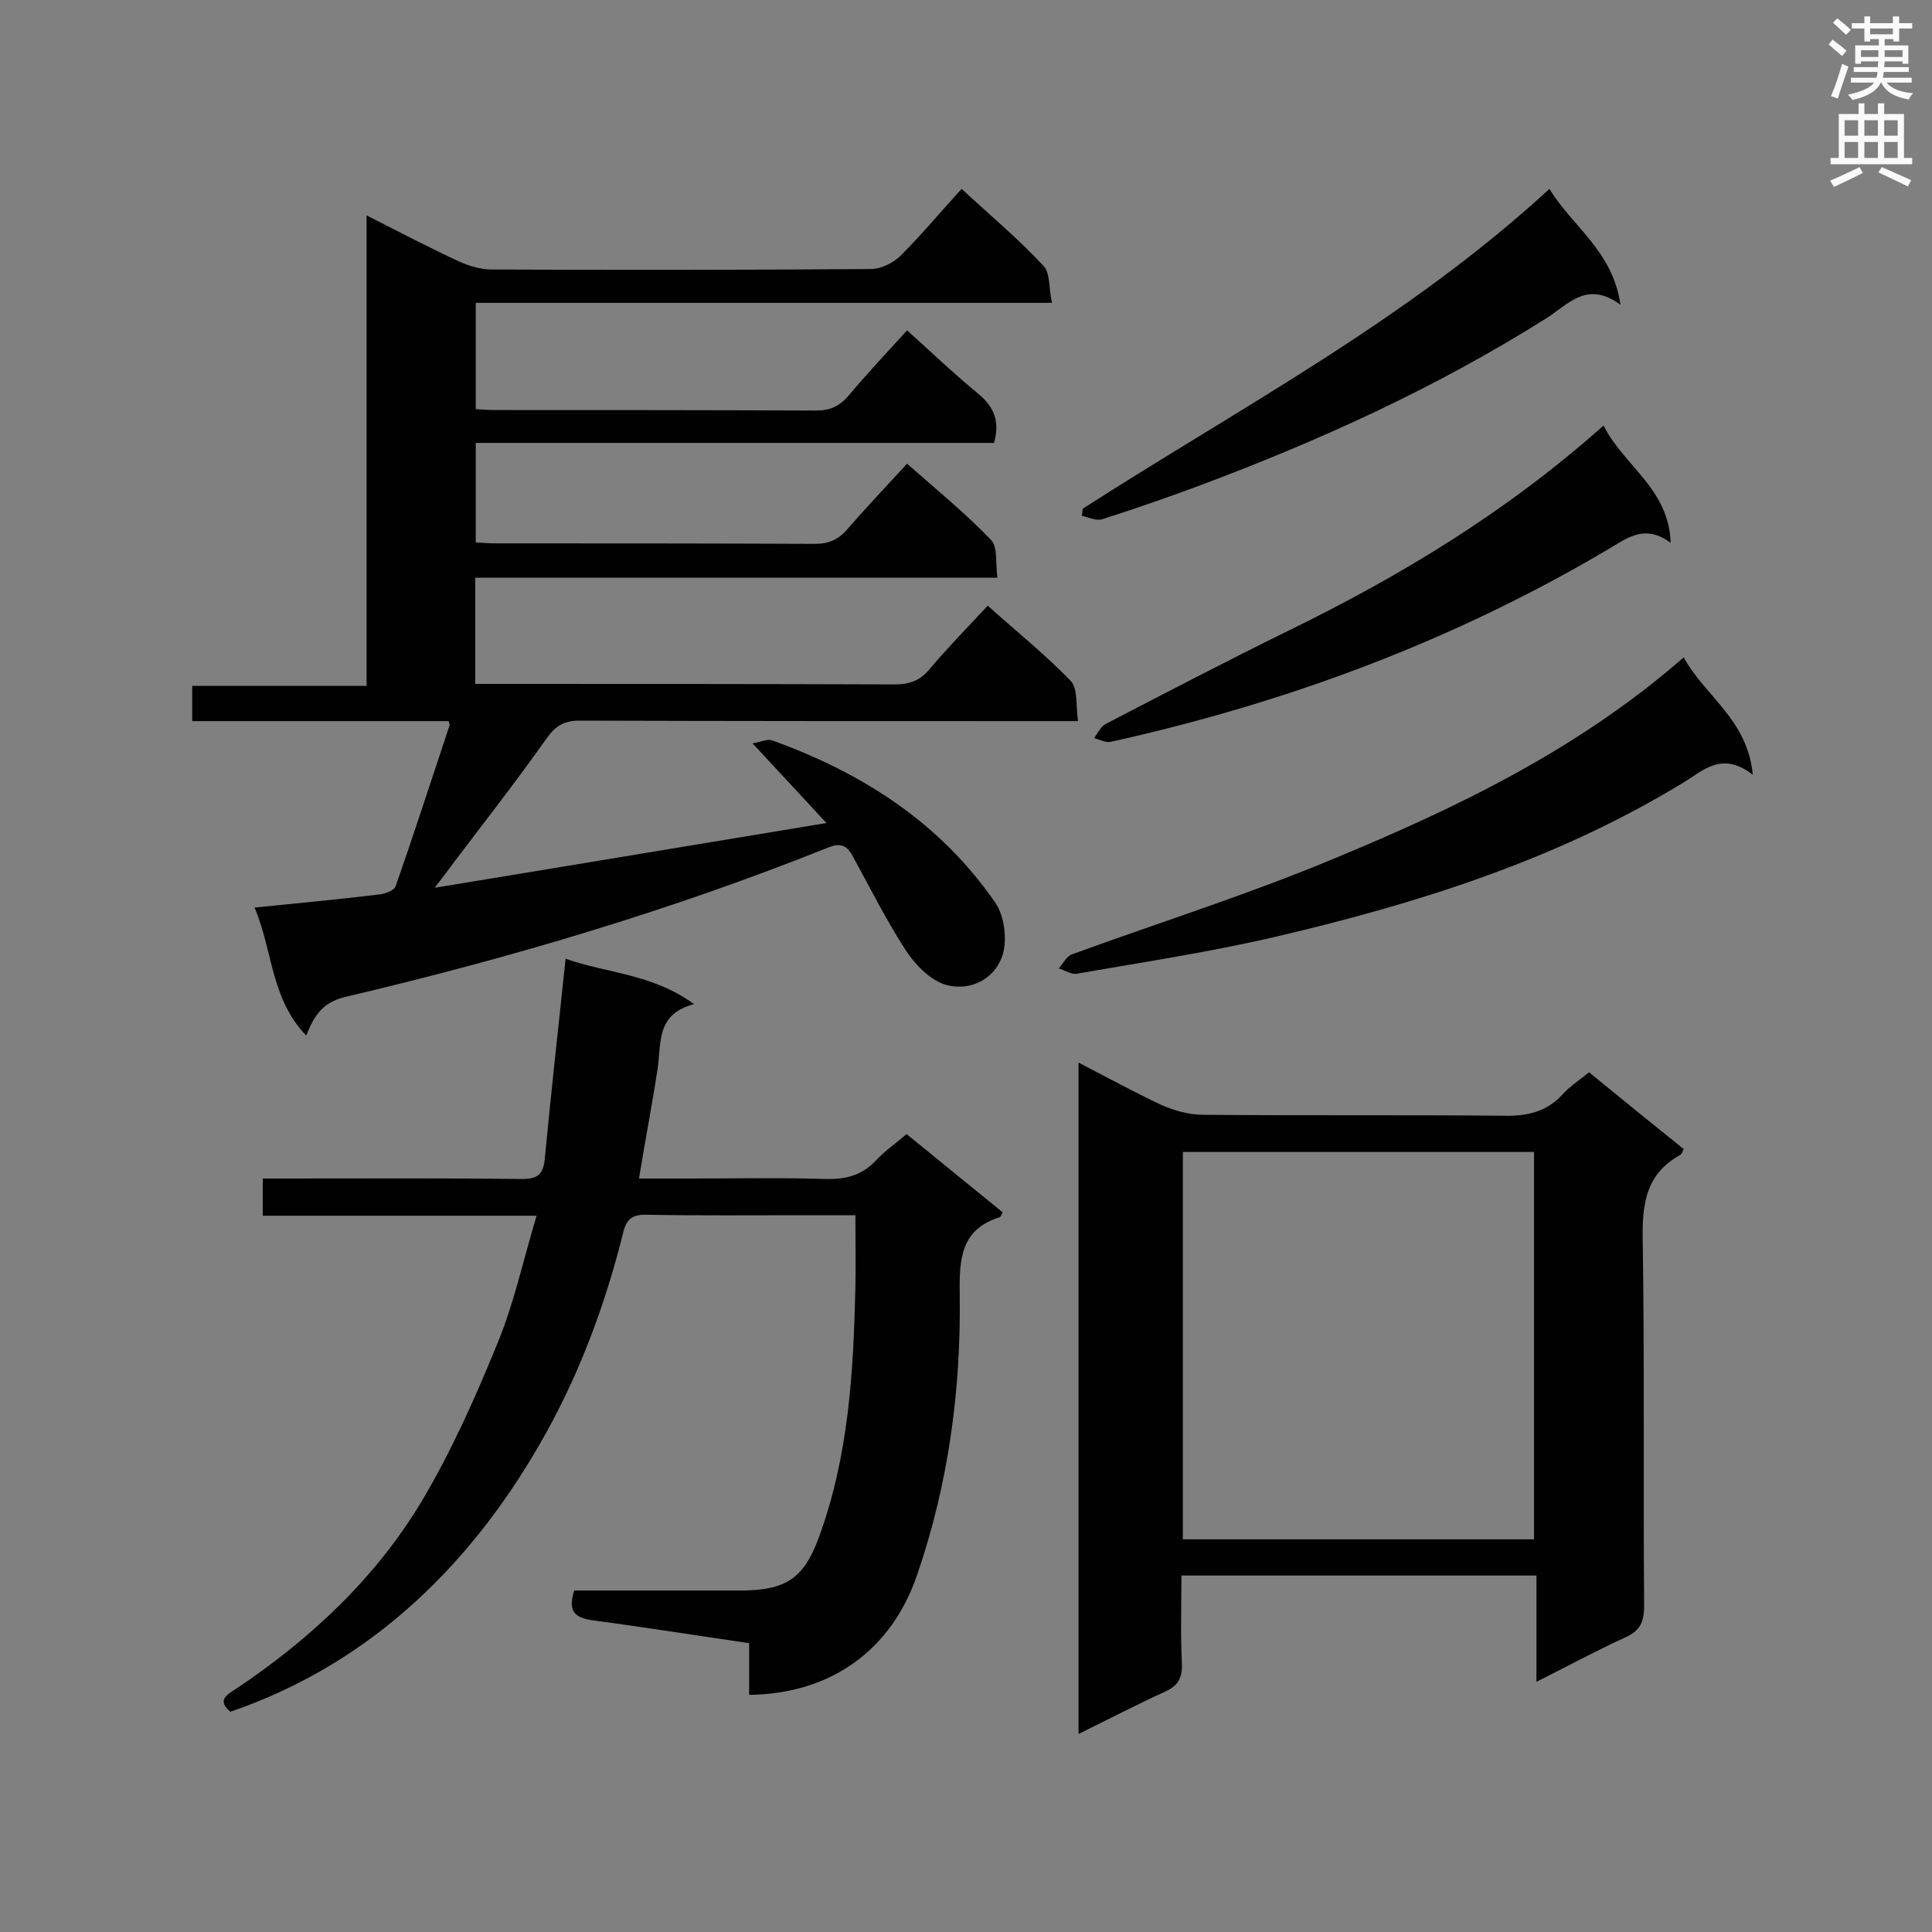 <svg enable-background="new 0 0 400 400" viewBox="0 0 400 400" xmlns="http://www.w3.org/2000/svg"><rect x="0" y="0" width="400" height="400" fill="#808080" stroke="none"/><g fill="#010101"><path d="m63.4 214.4c-7.4-7.7-6.9-17.6-10.7-26.5 9-.9 17.4-1.7 25.7-2.7 1.2-.1 3.2-.8 3.5-1.7 3.9-11.1 7.5-22.3 11.2-33.4 0-.1-.1-.3-.2-.8-17.6 0-35.2 0-53.1 0 0-2.6 0-4.7 0-7.3h36.1c0-32.5 0-64.5 0-97.4 6.9 3.5 13 6.7 19.3 9.6 2 .9 4.4 1.6 6.6 1.6 26.2.1 52.4.1 78.5-.1 2.1 0 4.7-1.3 6.2-2.8 4.3-4.3 8.2-9 12.6-13.8 5.8 5.4 11.7 10.3 16.9 15.9 1.5 1.5 1.1 4.7 1.8 7.7-40.2 0-79.6 0-119.3 0v22c1.5.1 2.8.2 4.2.2 22.1 0 44.2 0 66.3.1 2.9 0 4.8-.9 6.7-3.1 3.7-4.4 7.7-8.7 12.1-13.5 4.9 4.4 9.6 8.9 14.6 13 3.3 2.7 4.7 5.7 3.4 10.3-35.5 0-71.2 0-107.3 0v20.6c1.5.1 2.9.2 4.3.2 22 0 43.9 0 65.9.1 2.9 0 4.9-.9 6.7-3 3.9-4.5 8-8.8 12.4-13.6 6 5.3 12 10.2 17.4 15.8 1.4 1.5.9 4.8 1.3 7.8-36.3 0-72.1 0-108.1 0v22h4.4c27.5 0 55 0 82.5.1 3 0 5.2-.8 7.1-3.1 3.7-4.4 7.8-8.6 12.1-13.2 5.9 5.3 11.9 10.1 17.2 15.6 1.5 1.6 1 5.1 1.5 8.3-2.5 0-4.2 0-5.9 0-32.4 0-64.9 0-97.3-.1-3.1 0-4.9 1-6.7 3.5-6.3 8.9-13 17.5-19.6 26.2-.9 1.3-1.9 2.5-3.7 4.9 27.5-4.5 53.8-8.9 81.1-13.4-5.2-5.6-9.8-10.6-15.3-16.5 1.6-.2 3-1 4.1-.6 18.6 6.7 34.7 17 46.1 33.5 1.9 2.7 2.5 7.3 1.7 10.5-1.4 5.2-6.5 7.9-11.5 6.7-3.3-.8-6.5-4-8.5-7-4.2-6.4-7.6-13.3-11.3-20-1.2-2.1-2.6-2.5-5-1.5-32.5 13-65.9 22.9-99.9 30.9-4.6 1.1-6.4 3.7-8.1 8z"/><path d="m329 222c6.7 5.5 13.1 10.7 19.6 15.9-.3.5-.4 1.1-.7 1.2-6.9 3.8-7.9 9.7-7.8 17.1.4 25.4.1 50.9.3 76.4 0 3.5-1.1 5.2-4.1 6.5-5.9 2.7-11.6 5.8-18.2 9.1 0-7.8 0-14.8 0-22-24.7 0-48.7 0-73.5 0 0 6.2-.2 12.2.1 18.3.1 2.9-.8 4.5-3.4 5.7-5.9 2.7-11.7 5.7-18 8.8 0-46.3 0-92.3 0-139 5.8 3 11.3 6 17 8.7 2.7 1.2 5.8 2.1 8.7 2.1 20.8.2 41.6 0 62.4.2 4.8.1 8.8-.8 12.1-4.4 1.4-1.6 3.4-2.9 5.5-4.6zm-84.1 16.5v80.2h72.7c0-26.9 0-53.5 0-80.2-24.4 0-48.5 0-72.7 0z"/><path d="m155.1 350.9c0-3.8 0-7.2 0-10.7-11-1.6-21.6-3.3-32.2-4.7-3.6-.5-5.5-1.6-4-6.2h4.3 30.5c9-.1 12.7-2.5 15.8-10.9 6.2-16.8 7.2-34.3 7.6-51.9.1-4.8 0-9.5 0-14.9-4.1 0-7.6 0-11.2 0-10.6 0-21.2.1-31.9-.1-3-.1-4.3.8-5 3.8-3.6 14.4-8.7 28.3-15.9 41.3-14.5 26.2-35.6 47.6-65.4 57.8-2.8-2.3-.8-3.5 1.1-4.7 15.4-10.3 28.8-22.8 38.4-38.7 6.2-10.4 11.2-21.6 15.8-32.9 3.4-8.2 5.3-17.1 8.1-26.4-19.6 0-38 0-56.7 0 0-2.6 0-4.9 0-7.7h4.7c16.3 0 32.6-.1 48.9.1 3.4 0 4.5-1 4.8-4.3 1.3-13.6 2.8-27.1 4.3-41.3 8.5 3 18 3.1 26.6 9.4-8.1 2.1-6.7 8.3-7.6 13.7-.9 5.9-2 11.7-3 17.6-.2 1.4-.5 2.8-.8 4.8h11.2c9.2 0 18.3-.2 27.5.1 4.2.1 7.6-.8 10.5-4 1.8-1.9 4-3.4 6.2-5.3 6.7 5.5 13.3 10.8 19.9 16.2-.3.5-.4.9-.6 1-8 2.5-8.4 8.5-8.3 15.7.3 19.9-2.3 39.4-8.8 58.3-5.3 15.6-17.8 24.7-34.8 24.9z"/><path d="m348.6 136.1c4.4 8.1 13.2 12.8 14.3 24.3-6.5-5-10.3-.8-14.5 1.7-26.1 15.9-54.7 24.9-84.1 31.8-13.7 3.2-27.6 5.3-41.4 7.7-1.1.2-2.4-.7-3.7-1.1.9-1 1.6-2.5 2.7-2.9 18.1-6.6 36.5-12.4 54.2-19.8 25.6-10.6 50.6-22.6 72.5-41.7z"/><path d="m332 88.1c4.2 8.4 13.5 13 13.9 24.3-5.1-3.8-8.6-1.3-12.4 1-32.3 19.2-67 32.1-103.6 40.2-1 .2-2.3-.5-3.4-.8.8-1 1.4-2.4 2.4-2.9 12.5-6.5 25-13 37.6-19.2 23.2-11.3 45.3-24.6 65.5-42.6z"/><path d="m224.2 105.3c32.7-21 67.3-39.2 96.6-66.2 4.7 7.8 13.1 12.8 14.7 24-6.9-5.1-10.8-.1-15.2 2.7-22.8 14.4-47.2 25.5-72.4 34.9-6.5 2.4-13.1 4.7-19.7 6.8-1.2.4-2.8-.4-4.2-.7.1-.6.1-1.1.2-1.5z"/></g><path d="m378.6 9.2.8-1c.9.7 1.9 1.4 2.9 2.3l-.9 1.1c-1.1-.9-2-1.7-2.8-2.4zm.5 10.7c.9-2.1 1.6-4.3 2.3-6.7.4.2.8.4 1.3.6-.7 2.1-1.5 4.3-2.2 6.6zm.4-15.2.9-.9c1 .8 2 1.6 2.8 2.4l-1 1c-1-.9-1.9-1.8-2.7-2.5zm12.5-1.3h1.2v1.4h2.7v1.1h-2.7v2.7h-1.2v-.5h-1.8v1.3h4.9v3.8h-1.2v-.5h-3.7c0 .4-.1.9-.1 1.2h5.1v1h-5.2c0 .5-.1.9-.2 1.2h6v1h-5.2c1.1 1.3 2.9 2 5.5 2.2-.4.4-.7.8-.9 1.3-2.9-.5-4.8-1.6-5.7-3.5h-.1c-.8 1.7-2.7 2.9-5.9 3.6-.2-.4-.6-.8-.9-1.1 2.8-.6 4.6-1.4 5.4-2.5h-4.8v-1h5.3c.1-.3.2-.7.2-1.2h-4.9v-1h5c0-.4 0-.8.1-1.2h-3.6v.5h-1.2v-3.8h4.9v-1.3h-1.8v.5h-1.2v-2.7h-2.6v-1.1h2.6v-1.4h1.2v1.4h4.7v-1.4zm-6.7 8.4h3.6c0-.4 0-.9 0-1.4h-3.6zm1.9-4.7h4.7v-1.2h-4.7zm6.7 3.3h-3.7v1.4h3.7z" fill="#fafafb"/><path d="m384.7 21.4h1.3v2.2h2.8v-2.2h1.3v2.2h4.1v9.1h1.7v1.3h-16.9v-1.3h1.7v-9.1h4.1v-2.2zm.3 13.2.7 1.2c-1.8.9-3.8 1.9-6 2.9-.2-.4-.5-.8-.8-1.3 2.4-1 4.4-2 6.1-2.8zm-3.1-6.5h2.8v-3.2h-2.8zm0 4.6h2.8v-3.3h-2.8zm4.1-4.6h2.8v-3.2h-2.8zm0 4.6h2.8v-3.3h-2.8zm3.6 1.9c2.1.9 4.1 1.8 6.1 2.7l-.7 1.3c-2.2-1.1-4.2-2-6.1-2.9zm3.3-9.7h-2.8v3.2h2.8zm-2.8 7.8h2.8v-3.3h-2.8z" fill="#fafafb"/></svg>